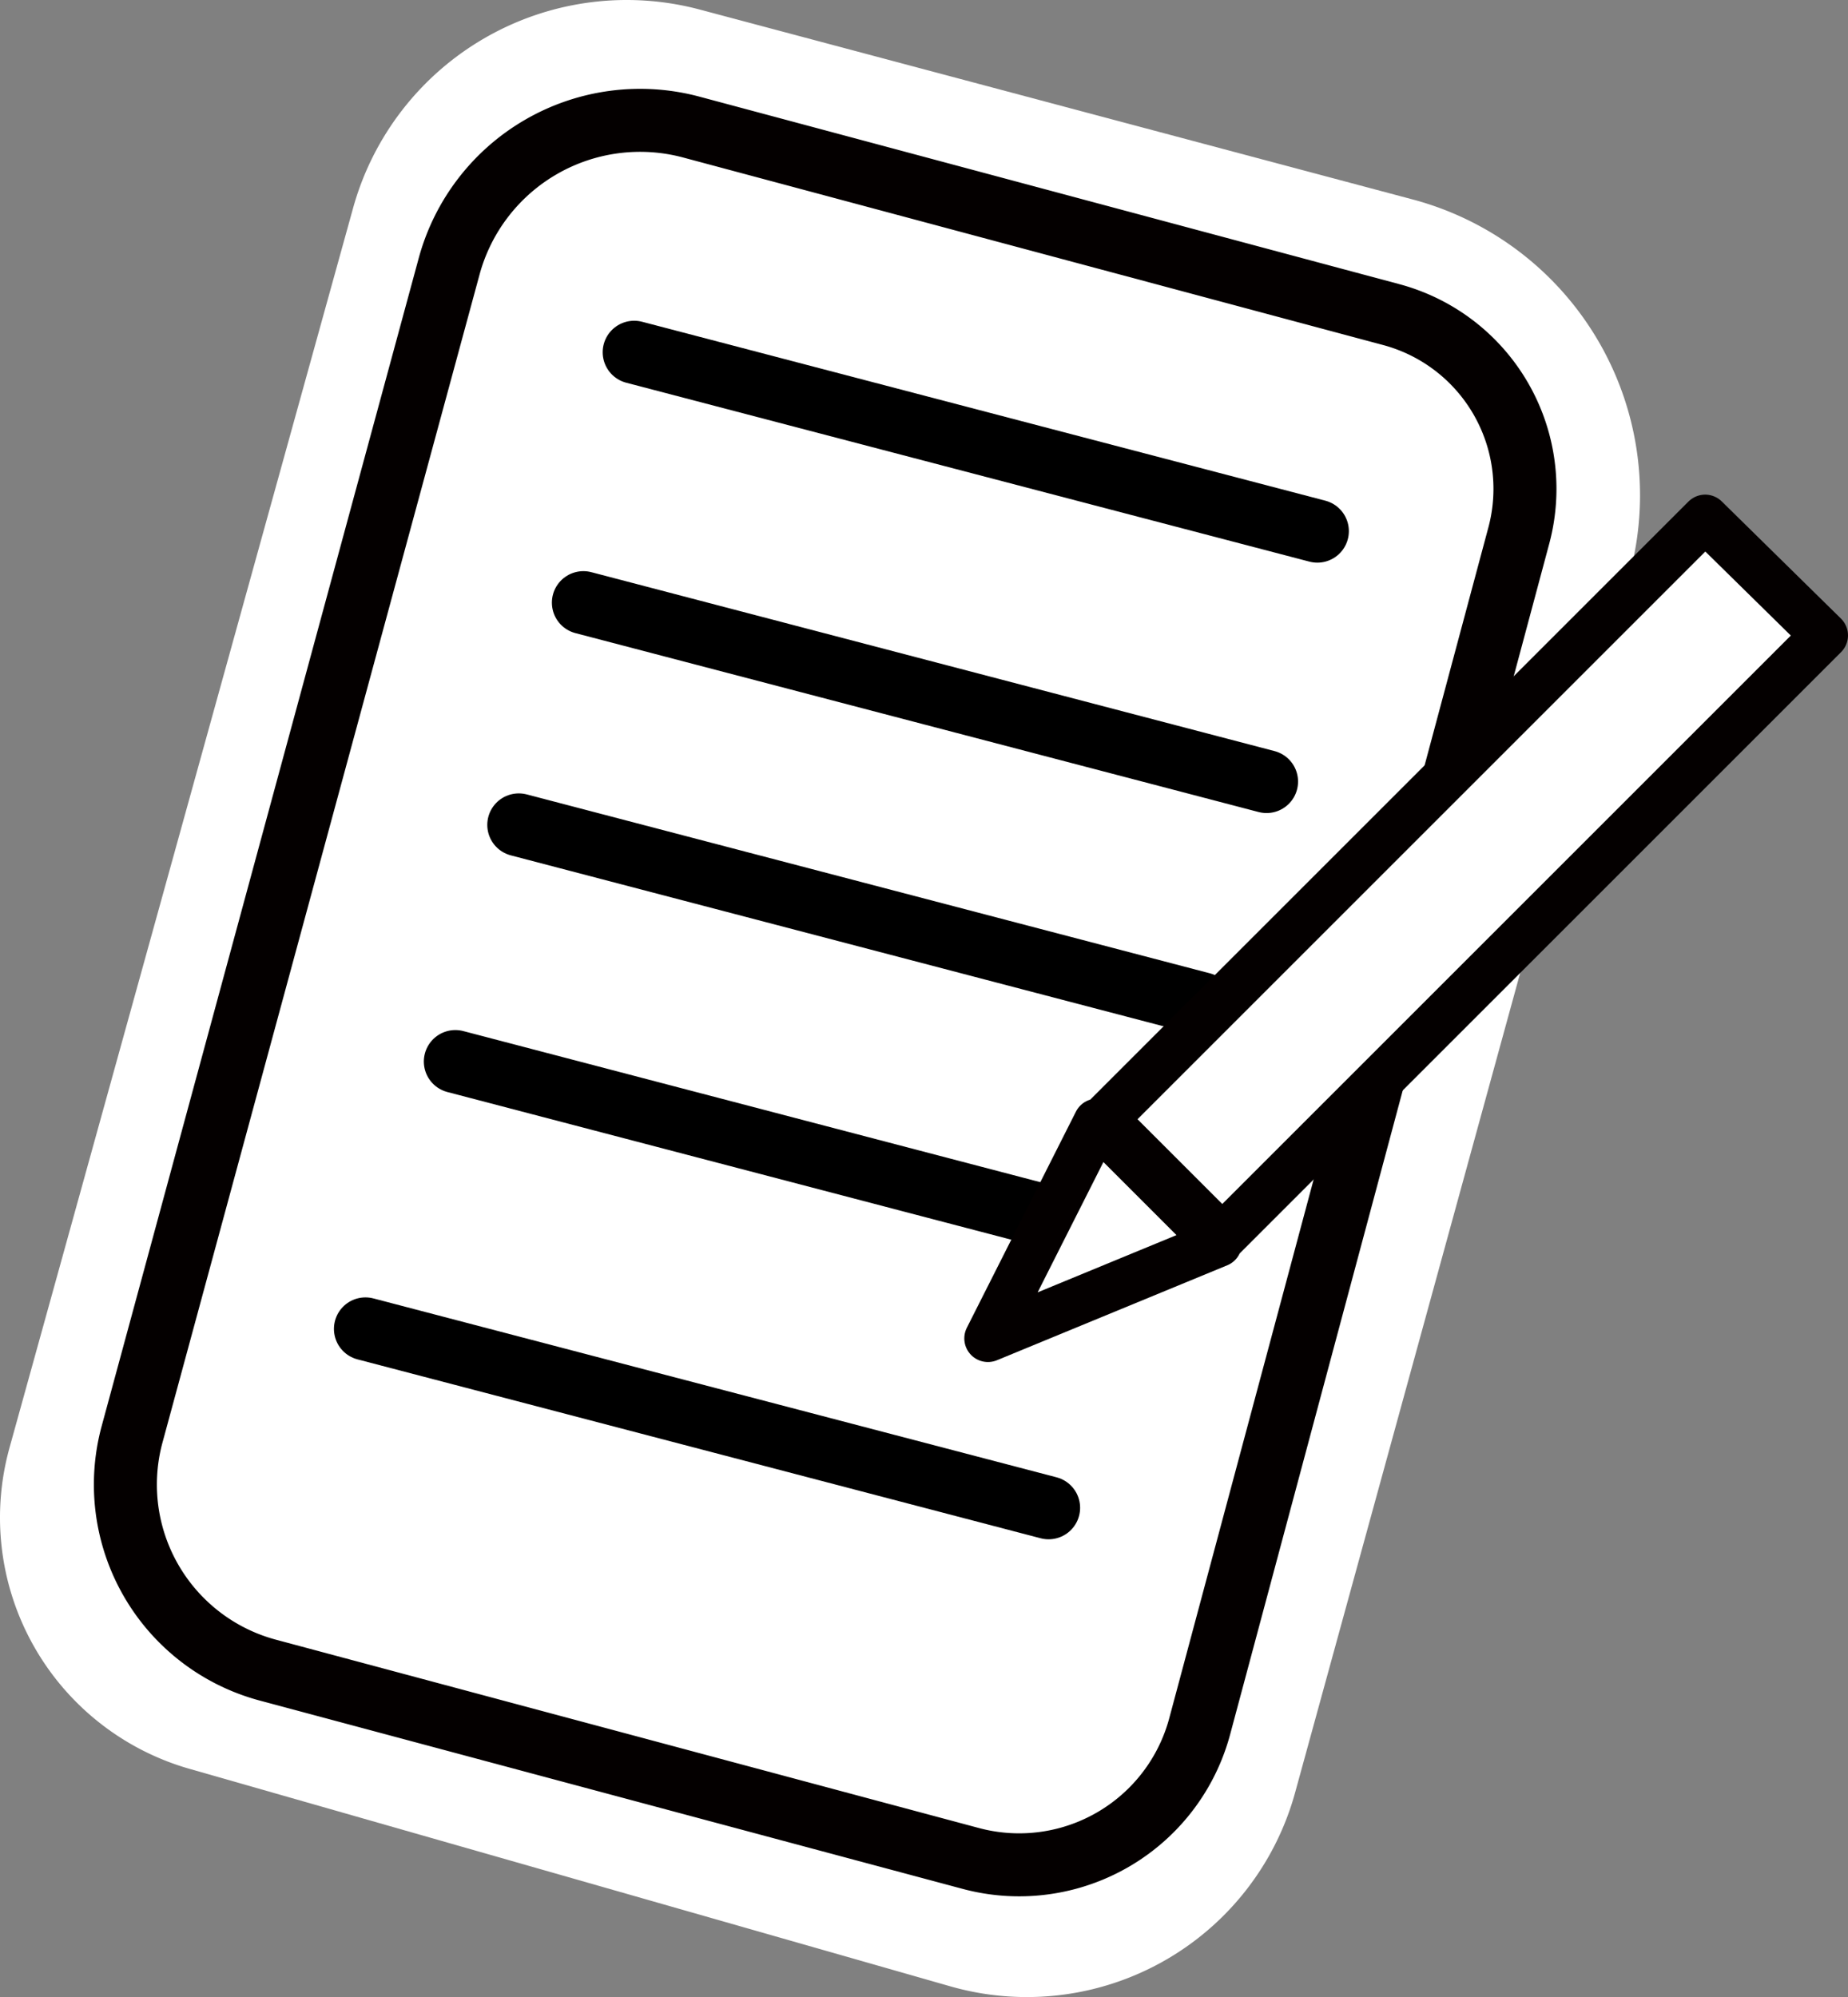 <svg xmlns="http://www.w3.org/2000/svg" width="703.964" height="760.869" viewBox="0 0 450.537 486.956"><rect x="0" y="0" width="450.537" height="486.956" fill="#808080" stroke="none"/><path d="m219.884 27.676 173.79 46.299a74.647 74.647 60.135 0 1 52.767 91.895l-81.426 296.564a67.82 67.82 150.655 0 1-84.046 47.252L95.472 456.65a63.72 63.72 60.722 0 1-43.888-78.28L135.35 76.083a69.226 69.226 150.203 0 1 84.533-48.406" style="fill:#fff;fill-opacity:1;stroke:none;stroke-width:13.321;stroke-linecap:round;stroke-linejoin:round;stroke-dasharray:none;stroke-opacity:1;paint-order:fill markers stroke" transform="translate(-49.27 -25.343)"/><path d="m191.497 172.29 166.555 43.624M175.748 226.48l166.555 43.623M160.28 284.187l166.556 43.624M138.363 349.373l166.555 43.624" style="fill:#000;fill-opacity:1;stroke:#000;stroke-width:15.36;stroke-linecap:round;stroke-linejoin:round;stroke-opacity:1;paint-order:fill markers stroke" transform="translate(-49.27 -25.343)"/><path d="m217.808 56.33 170.635 45.722a43.99 43.99 60 0 1 31.108 53.88l-77.8 290.352a45.563 45.563 150 0 1-55.803 32.218l-171.392-45.925a46.84 46.84 60.093 0 1-33.081-57.513L158.768 90.29a48.24 48.24 150.093 0 1 59.04-33.96" style="display:inline;opacity:1;fill:none;fill-opacity:1;stroke:#040000;stroke-width:15.36;stroke-linecap:round;stroke-linejoin:round;stroke-dasharray:none;stroke-opacity:1;paint-order:fill markers stroke" transform="translate(-49.27 -25.343)"/><path d="m464.986 151.711-146.54 146.54 28.816 28.815L494.047 180.28ZM316.722 298.99l-26.598 52.705 56.152-23.151z" style="opacity:1;fill:#fff;fill-opacity:1;stroke:#040000;stroke-width:11.52;stroke-linecap:round;stroke-linejoin:round;stroke-dasharray:none;stroke-opacity:1;paint-order:fill markers stroke" transform="translate(-49.27 -25.343)"/><path d="m203.882 111.233 166.556 43.624" style="fill:#000;fill-opacity:1;stroke:#000;stroke-width:15.36;stroke-linecap:round;stroke-linejoin:round;stroke-opacity:1;paint-order:fill markers stroke" transform="translate(-49.27 -25.343)"/></svg>